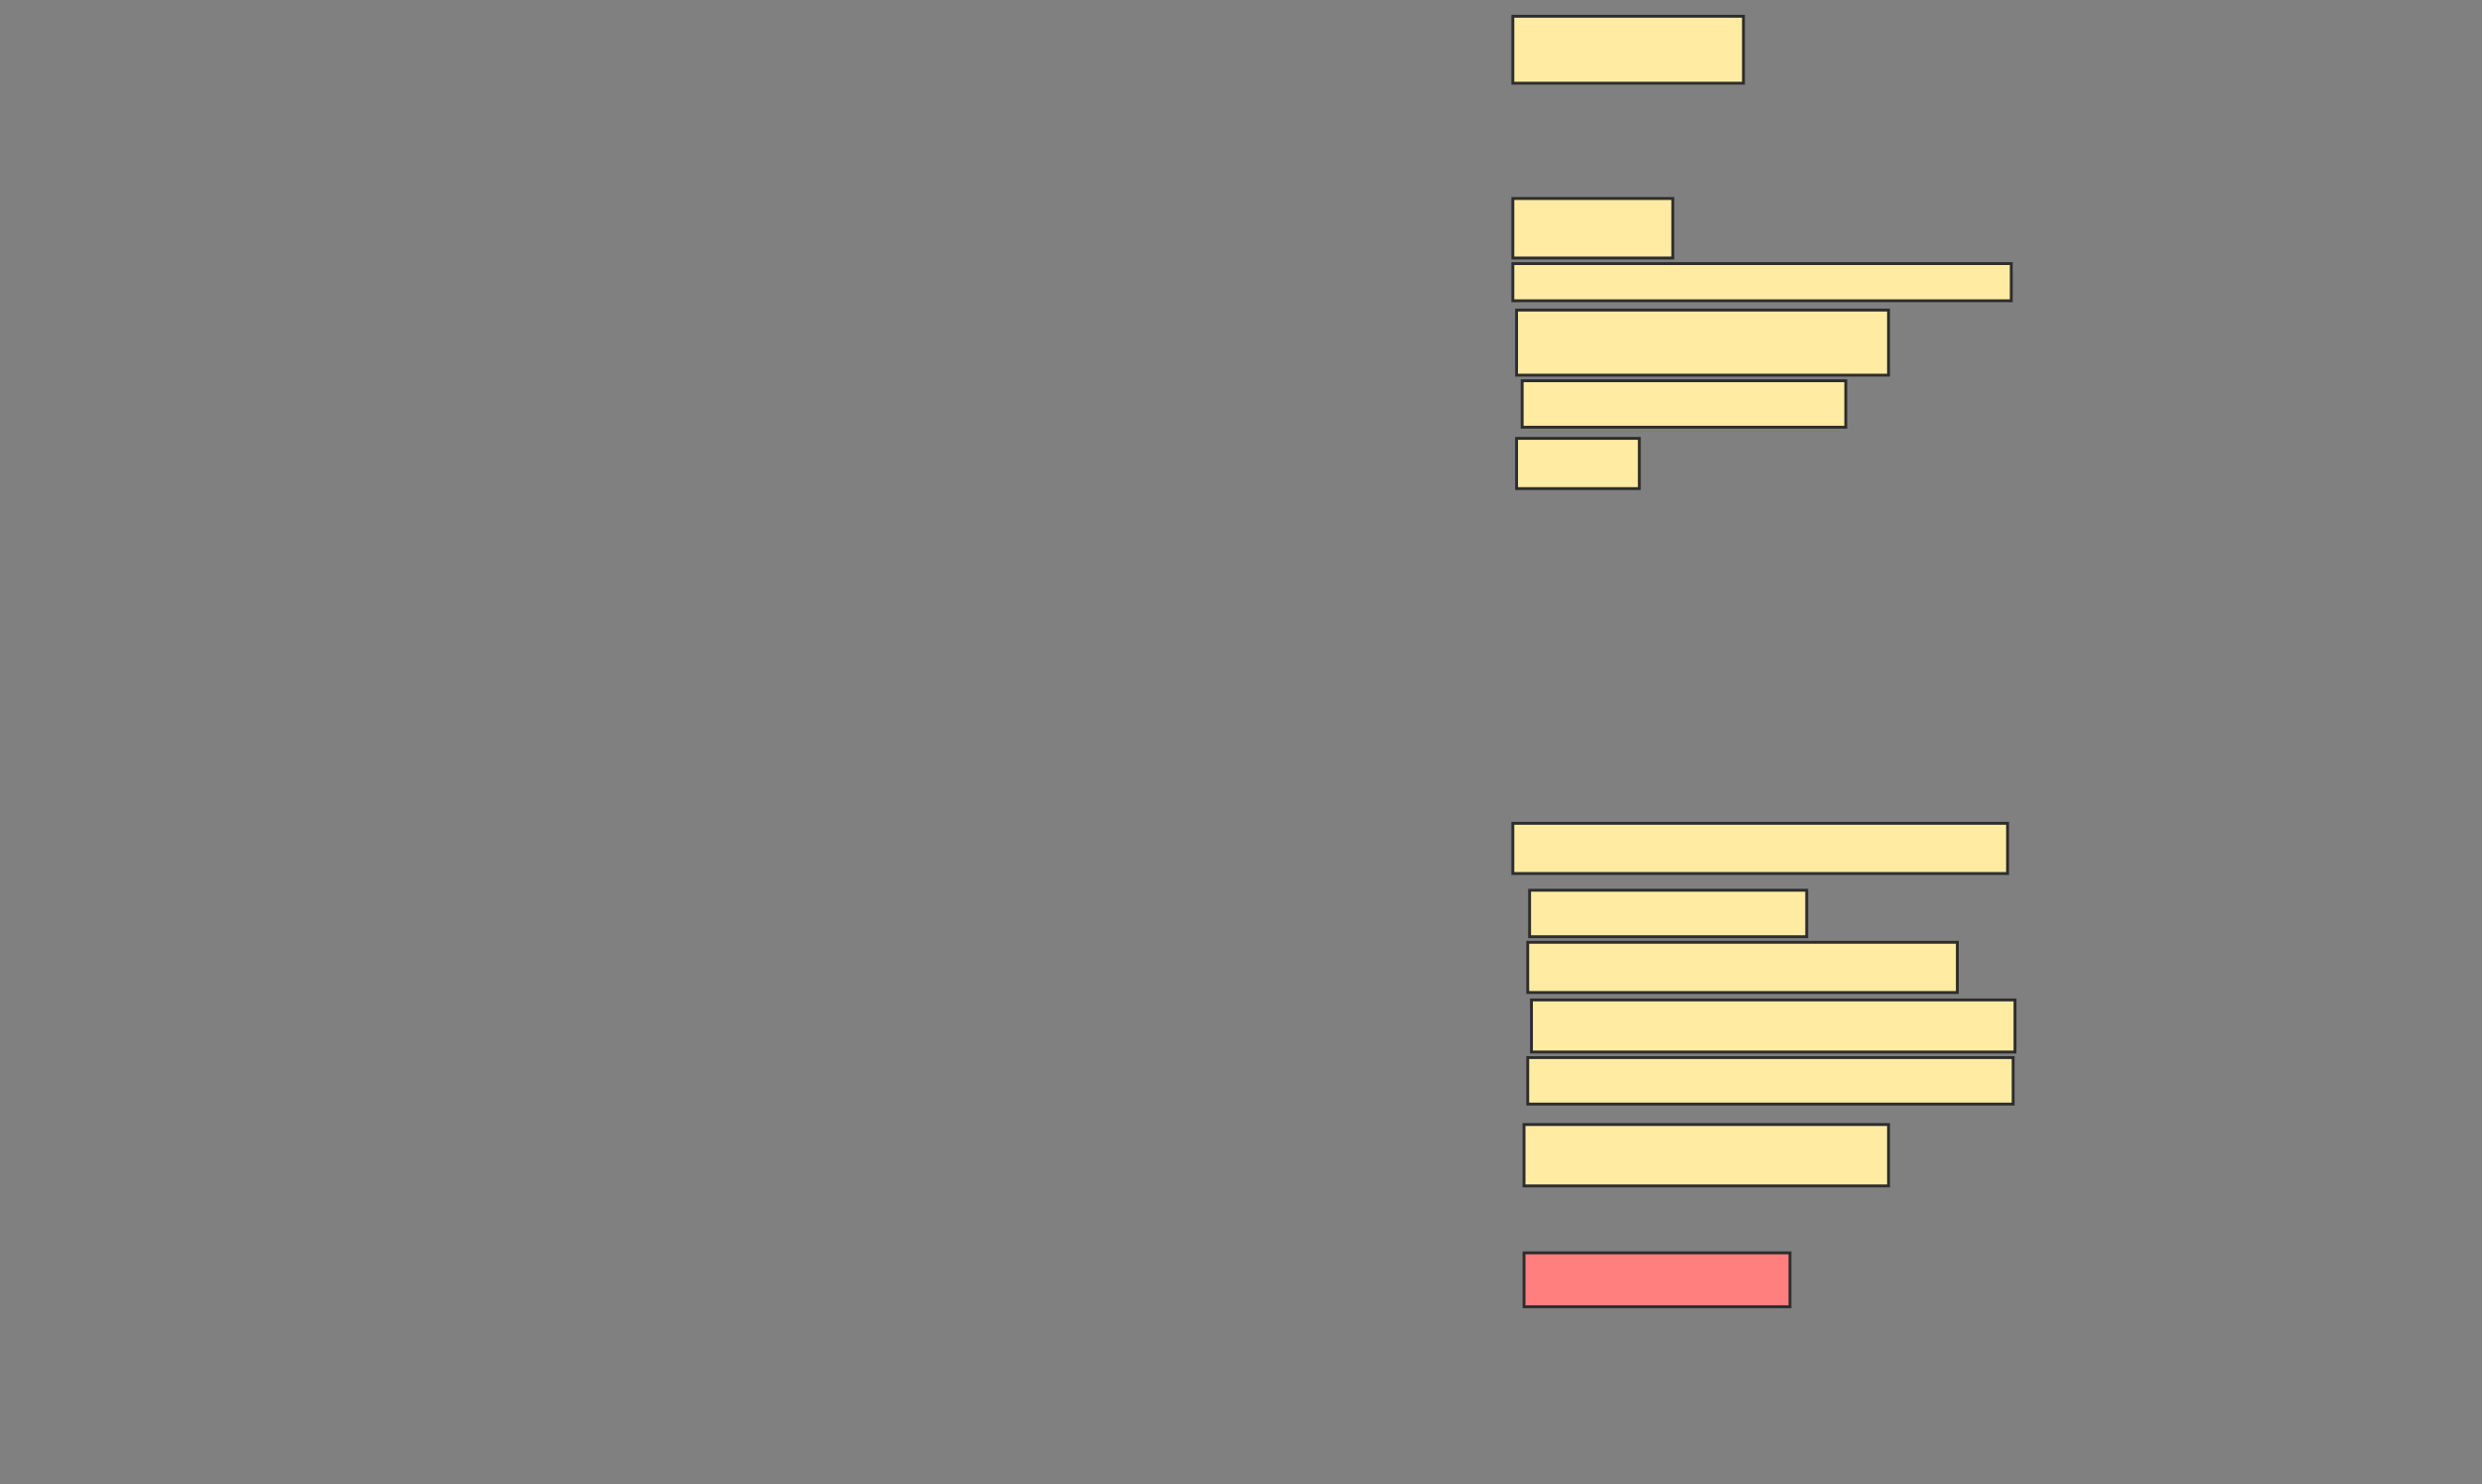 <svg xmlns="http://www.w3.org/2000/svg" width="861" height="515">
 <rect width="100%" height="100%" fill="#808080" stroke="none"/>
 <!-- Created with Image Occlusion Enhanced -->
 <g>
  <title>Labels</title>
 </g>
 <g>
  <title>Masks</title>
  <rect id="c0f7371b88fe460cabd60a16dadfe780-ao-1" height="23.226" width="80" y="5.645" x="524.806" stroke="#2D2D2D" fill="#FFEBA2"/>
  <rect id="c0f7371b88fe460cabd60a16dadfe780-ao-2" height="20.645" width="55.484" y="68.871" x="524.806" stroke="#2D2D2D" fill="#FFEBA2"/>
  <rect id="c0f7371b88fe460cabd60a16dadfe780-ao-3" height="12.903" width="172.903" y="91.452" x="524.806" stroke="#2D2D2D" fill="#FFEBA2"/>
  <rect id="c0f7371b88fe460cabd60a16dadfe780-ao-4" height="22.581" width="129.032" y="107.581" x="526.097" stroke="#2D2D2D" fill="#FFEBA2"/>
  <rect id="c0f7371b88fe460cabd60a16dadfe780-ao-5" height="16.129" width="112.258" y="132.097" x="528.032" stroke="#2D2D2D" fill="#FFEBA2"/>
  <rect id="c0f7371b88fe460cabd60a16dadfe780-ao-6" height="17.419" width="42.581" y="152.097" x="526.097" stroke="#2D2D2D" fill="#FFEBA2"/>
  <rect id="c0f7371b88fe460cabd60a16dadfe780-ao-7" height="17.419" width="171.613" y="285.645" x="524.806" stroke="#2D2D2D" fill="#FFEBA2"/>
  <rect id="c0f7371b88fe460cabd60a16dadfe780-ao-8" height="16.129" width="96.129" y="308.871" x="530.613" stroke="#2D2D2D" fill="#FFEBA2"/>
  <rect id="c0f7371b88fe460cabd60a16dadfe780-ao-9" height="17.419" width="149.032" y="326.935" x="529.968" stroke="#2D2D2D" fill="#FFEBA2"/>
  <rect id="c0f7371b88fe460cabd60a16dadfe780-ao-10" height="18.065" width="167.742" y="346.935" x="531.258" stroke="#2D2D2D" fill="#FFEBA2"/>
  <rect id="c0f7371b88fe460cabd60a16dadfe780-ao-11" height="16.129" width="168.387" y="366.935" x="529.968" stroke="#2D2D2D" fill="#FFEBA2"/>
  <rect id="c0f7371b88fe460cabd60a16dadfe780-ao-12" height="21.29" width="126.452" y="390.161" x="528.677" stroke="#2D2D2D" fill="#FFEBA2"/>
  <rect stroke="#2D2D2D" id="c0f7371b88fe460cabd60a16dadfe780-ao-13" height="18.71" width="92.258" y="434.677" x="528.677" fill="#FF7E7E" class="qshape"/>
 </g>
</svg>